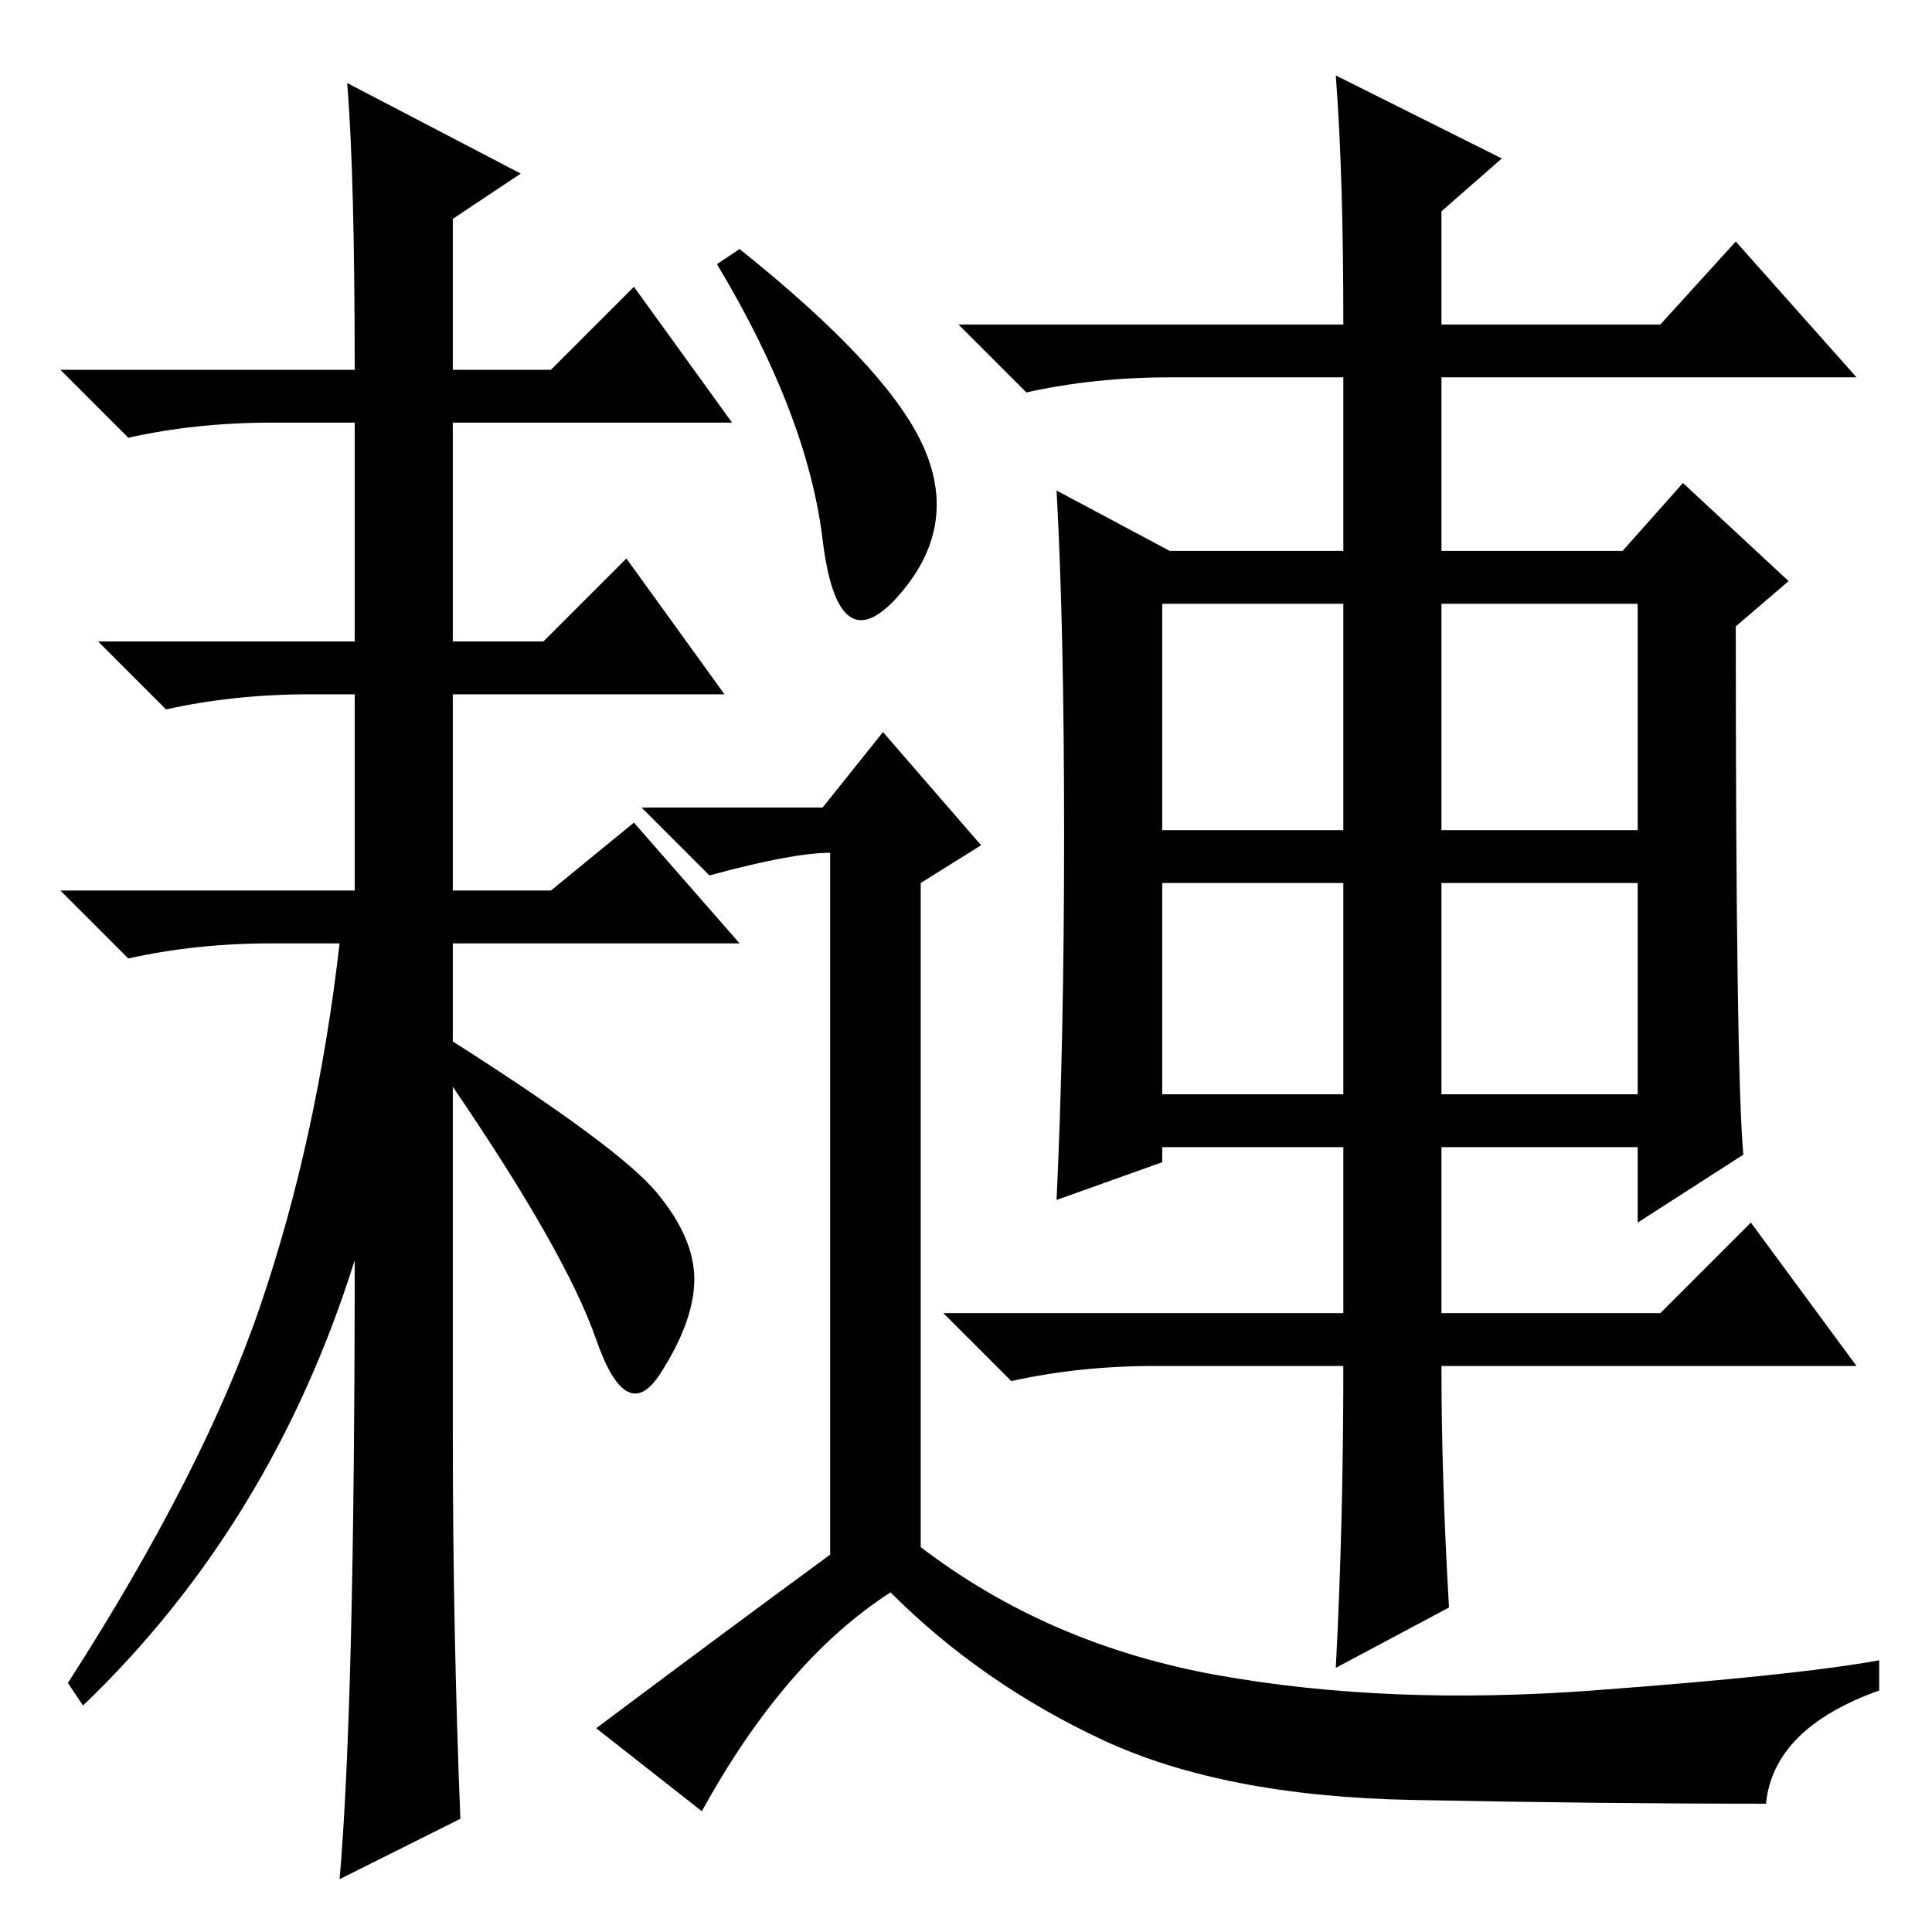 <?xml version="1.0" standalone="no"?>
<!DOCTYPE svg PUBLIC "-//W3C//DTD SVG 1.1//EN" "http://www.w3.org/Graphics/SVG/1.1/DTD/svg11.dtd" >
<svg xmlns="http://www.w3.org/2000/svg" xmlns:xlink="http://www.w3.org/1999/xlink" version="1.1" viewBox="0 -36 256 256">
  <g transform="matrix(1 0 0 -1 0 220)">
   <path fill="currentColor"
d="M60 66q0 -26 1 -51l-16 -8q2 23 2 82q-11 -35 -36 -59l-2 3q18 28 25.5 50t10.5 48h-9q-10 0 -19 -2l-9 9h39v26h-6q-10 0 -19 -2l-9 9h34v29h-11q-10 0 -19 -2l-9 9h39q0 26 -1 38l23 -12l-9 -6v-20h13l11 11l13 -18h-37v-29h12l11 11l13 -18h-36v-26h13l11 9l14 -16
h-38v-13q22 -14 27 -20t5 -11.5t-4.5 -12.5t-8.5 4.5t-19 33.5v-46zM98 223q20 -16 24.5 -26.5t-3.5 -19.5t-10 7.5t-14 36.5zM187 17.5q-25 0.5 -41 8t-28 19.5q-14 -9 -25 -29l-14 11q16 12 31 23v93q-5 0 -16 -3l-9 9h24l8 10l13 -15l-8 -5v-88q17 -13 39.5 -17t49.5 -2
t38 4v-4q-14 -5 -15 -15q-22 0 -47 0.5zM191 146h26v30h-26v-30zM154 111h24v28h-24v-28zM191 111h26v28h-26v-28zM192 43l-15 -8q1 19 1 40h-25q-10 0 -19 -2l-9 9h53v22h-24v-2l-14 -5q1 21 1 48.5t-1 45.5l15 -8h23v23h-23q-10 0 -19 -2l-9 9h51q0 20 -1 33l22 -11l-8 -7
v-15h29l10 11l16 -18h-55v-23h24l8 9l14 -13l-7 -6q0 -59 1 -70l-14 -9v10h-26v-22h29l12 12l14 -19h-55q0 -15 1 -32zM154 146h24v30h-24v-30z" />
  </g>

</svg>
